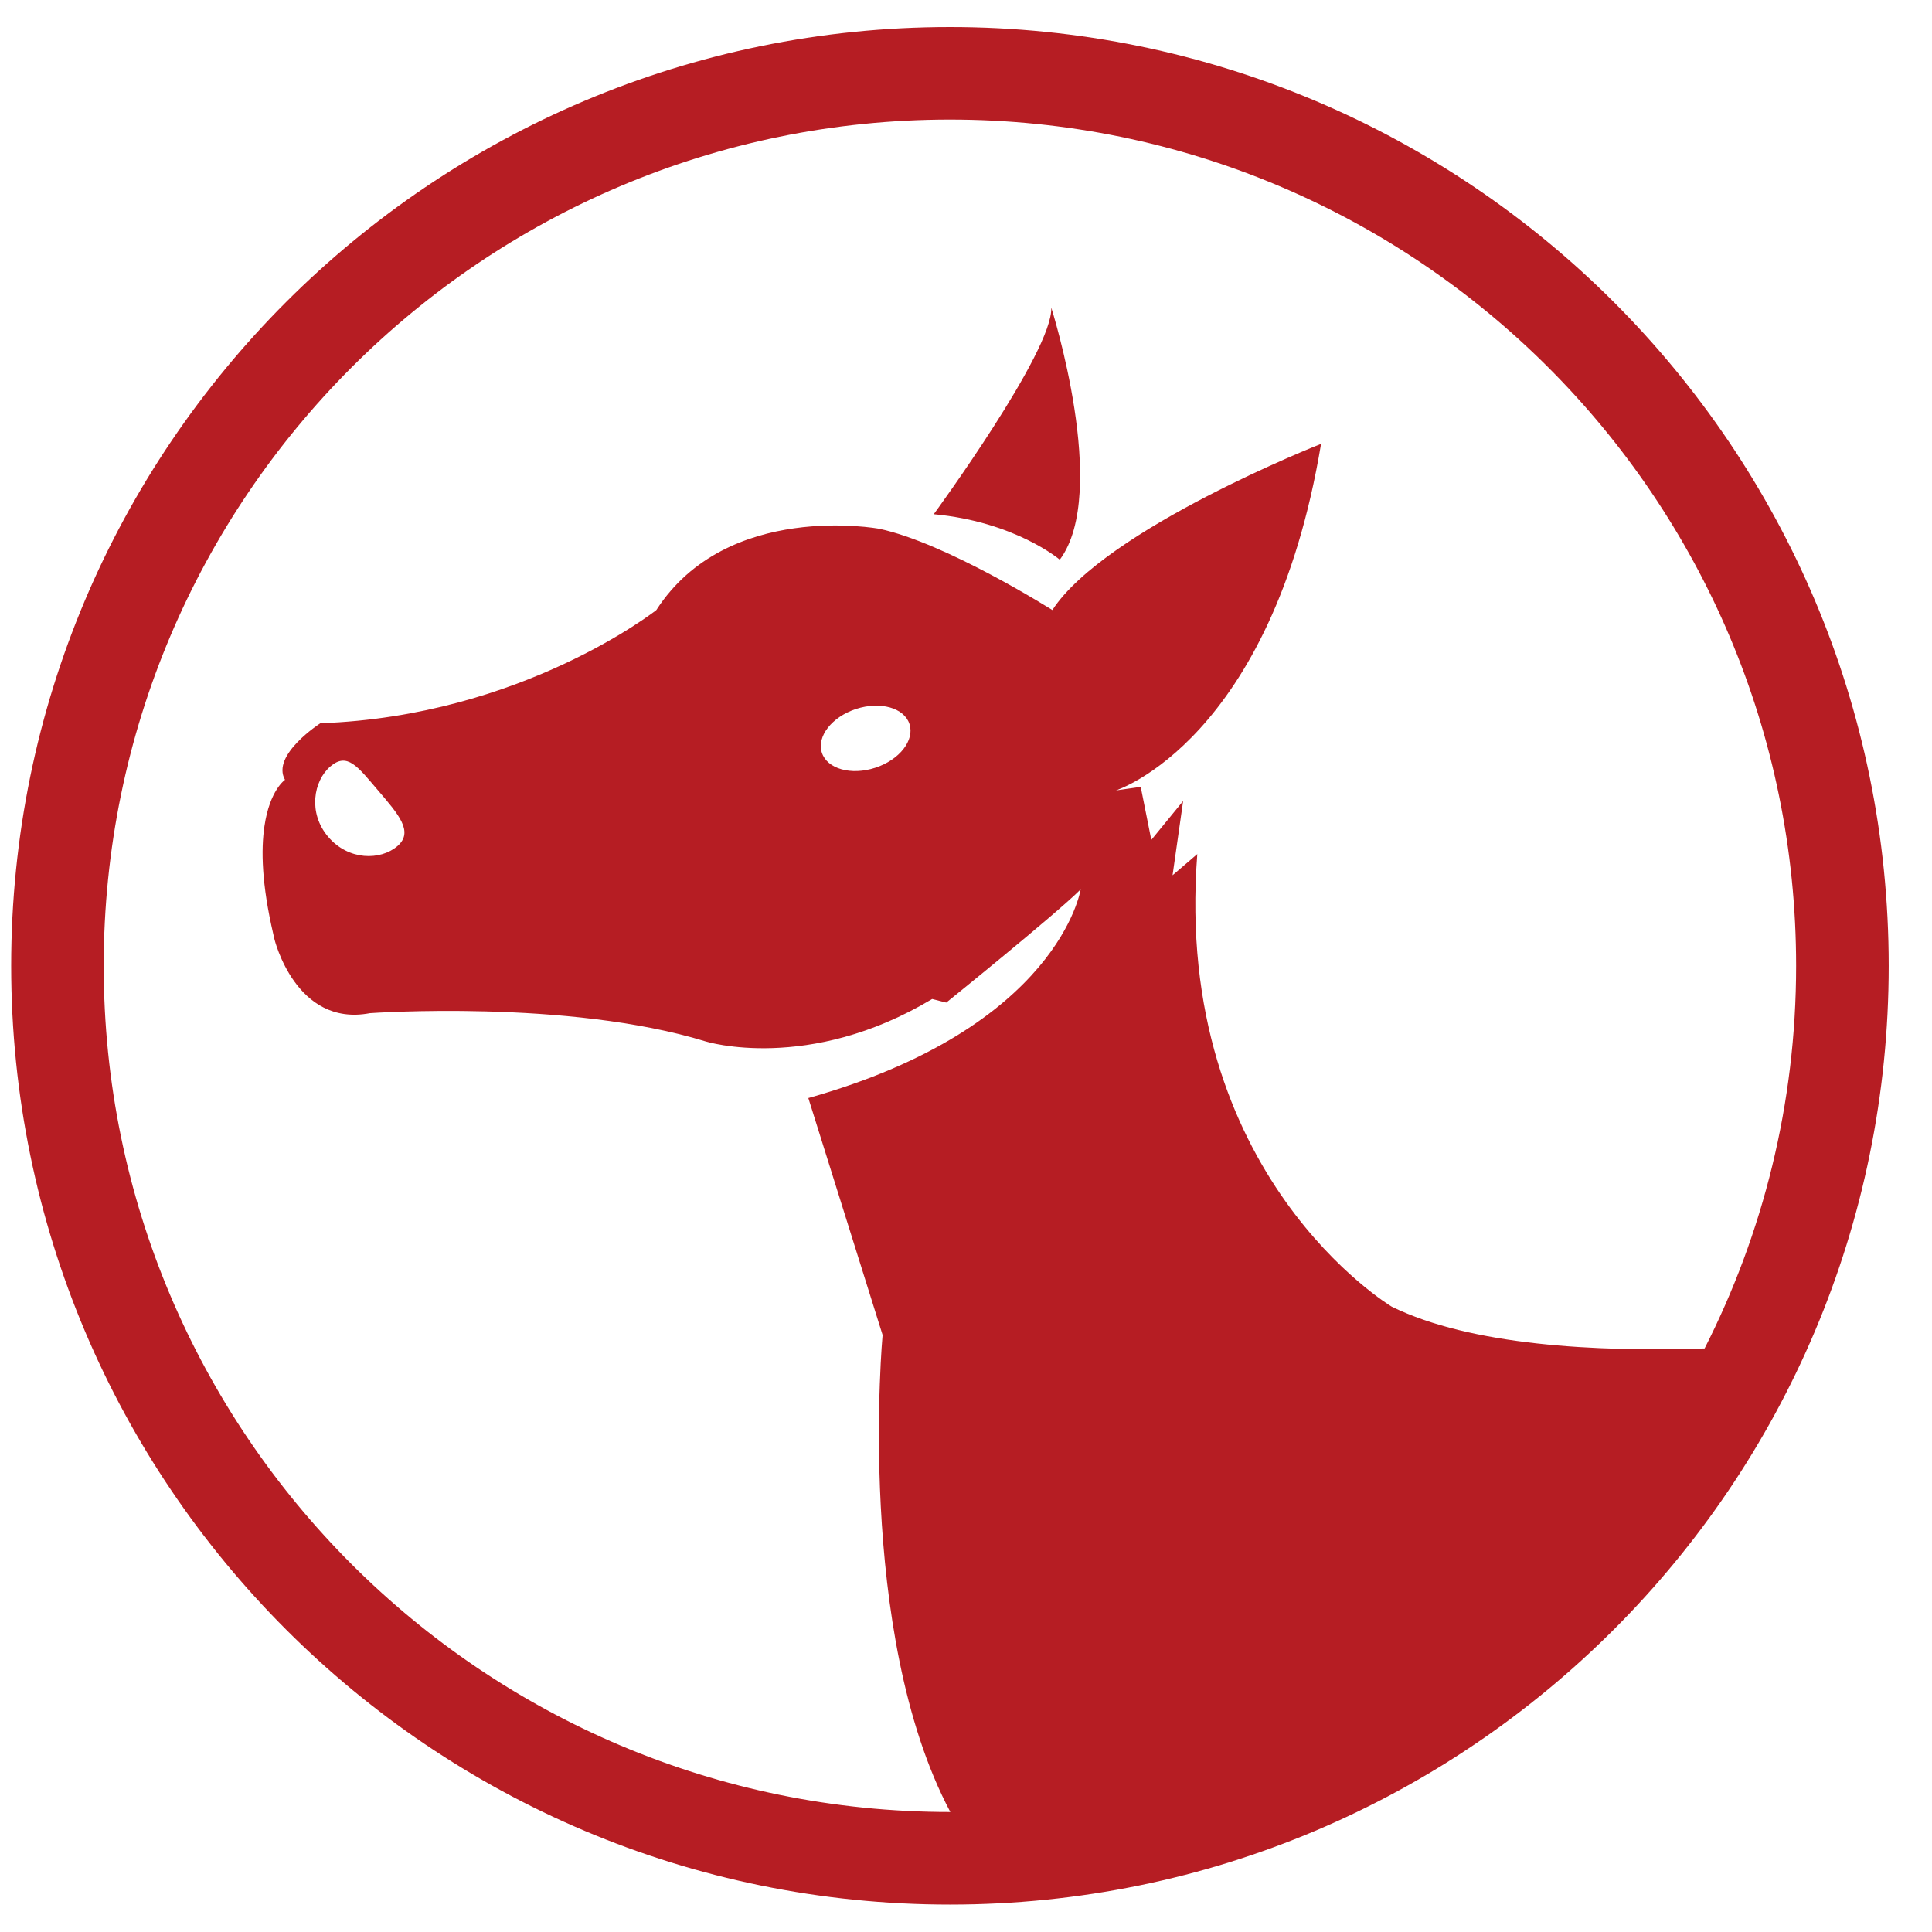 <?xml version="1.0" encoding="UTF-8"?>
<svg width="400" height="400" viewBox="2874 1220 460 460" xmlns="http://www.w3.org/2000/svg">
  <path fill-rule="nonzero" fill="rgb(71.349%, 11.412%, 13.855%)" fill-opacity="1"
    d="M 3279.809 1541.16 C 3278.43 1543.859 3276.98 1546.512 3275.488 1549.141 C 3276.98 1546.512 3278.43 1543.859 3279.809 1541.16 Z M 3274.422 1550.988 C 3272.879 1553.66 3271.289 1556.301 3269.629 1558.879 C 3271.289 1556.301 3272.879 1553.66 3274.422 1550.988 Z M 3253.391 1580.719 C 3257.43 1575.98 3261.238 1571.051 3264.828 1565.949 C 3261.238 1571.051 3257.43 1575.98 3253.391 1580.719 Z M 3239.809 1595.109 C 3244.48 1590.621 3248.93 1585.91 3253.148 1580.988 C 3248.93 1585.91 3244.48 1590.621 3239.809 1595.109 Z M 3225.031 1608.012 C 3229.738 1604.289 3234.281 1600.359 3238.629 1596.238 C 3234.281 1600.359 3229.738 1604.289 3225.031 1608.012 Z M 2968.609 1421.469 C 2964.602 1424.891 2956.988 1424.941 2952.141 1419.25 C 2947.289 1413.559 2948.648 1405.91 2952.66 1402.488 C 2956.672 1399.059 2959.121 1402.461 2963.969 1408.141 C 2968.82 1413.828 2972.621 1418.039 2968.609 1421.469 Z M 3082.398 1402.801 C 3076.641 1404.68 3070.949 1403.078 3069.68 1399.211 C 3068.422 1395.352 3072.059 1390.691 3077.82 1388.801 C 3083.59 1386.922 3089.281 1388.52 3090.539 1392.379 C 3091.809 1396.25 3088.172 1400.922 3082.398 1402.801 Z M 3159.07 1423.352 L 3153.18 1428.398 L 3155.699 1410.719 L 3148.121 1419.98 L 3145.602 1407.352 L 3139.711 1408.191 C 3139.711 1408.191 3176.75 1396.398 3188.539 1325.68 C 3188.539 1325.68 3137.199 1345.891 3124.559 1365.25 C 3124.559 1365.25 3099.301 1349.262 3083.309 1345.891 C 3083.309 1345.891 3047.102 1339.148 3030.27 1365.25 C 3030.27 1365.25 2998.27 1390.52 2950.281 1392.199 C 2950.281 1392.199 2938.488 1399.77 2941.859 1405.672 C 2941.859 1405.672 2938.23 1408.09 2936.961 1416.73 C 2936.129 1422.328 2936.301 1430.551 2939.07 1442.41 C 2939.16 1442.789 2939.238 1443.16 2939.328 1443.559 C 2939.328 1443.559 2944.391 1464.602 2962.07 1461.23 C 2962.07 1461.23 3009.211 1457.859 3042.051 1467.969 C 3042.051 1467.969 3066.469 1475.539 3095.941 1457.859 L 3099.301 1458.711 C 3099.301 1458.711 3125.391 1437.672 3131.289 1431.77 C 3131.289 1431.77 3126.238 1464.602 3066.461 1481.441 L 3084.141 1537.852 C 3084.141 1537.852 3077.609 1608.711 3100.27 1651.43 C 3100.238 1651.43 3100.211 1651.43 3100.172 1651.43 C 2988.898 1651.43 2898.691 1561.23 2898.691 1449.949 C 2898.691 1338.68 2988.898 1248.469 3100.172 1248.469 C 3211.449 1248.469 3301.648 1338.68 3301.648 1449.949 C 3301.648 1482.762 3293.77 1513.691 3279.859 1541.059 C 3253.898 1541.922 3224.211 1540.328 3205.379 1531.121 C 3205.379 1531.121 3153.18 1499.961 3159.07 1423.352 Z M 3100.172 1226.441 C 2976.73 1226.441 2876.66 1326.512 2876.66 1449.949 C 2876.66 1573.398 2976.73 1673.469 3100.172 1673.469 C 3223.621 1673.469 3323.691 1573.398 3323.691 1449.949 C 3323.691 1326.512 3223.621 1226.441 3100.172 1226.441 Z M 3096.32 1342.43 C 3115.73 1344.23 3126.328 1353.262 3126.328 1353.262 C 3138.289 1337.238 3124.301 1293.238 3124.301 1293.238 C 3124.75 1303.629 3096.32 1342.43 3096.32 1342.43 " />
</svg>